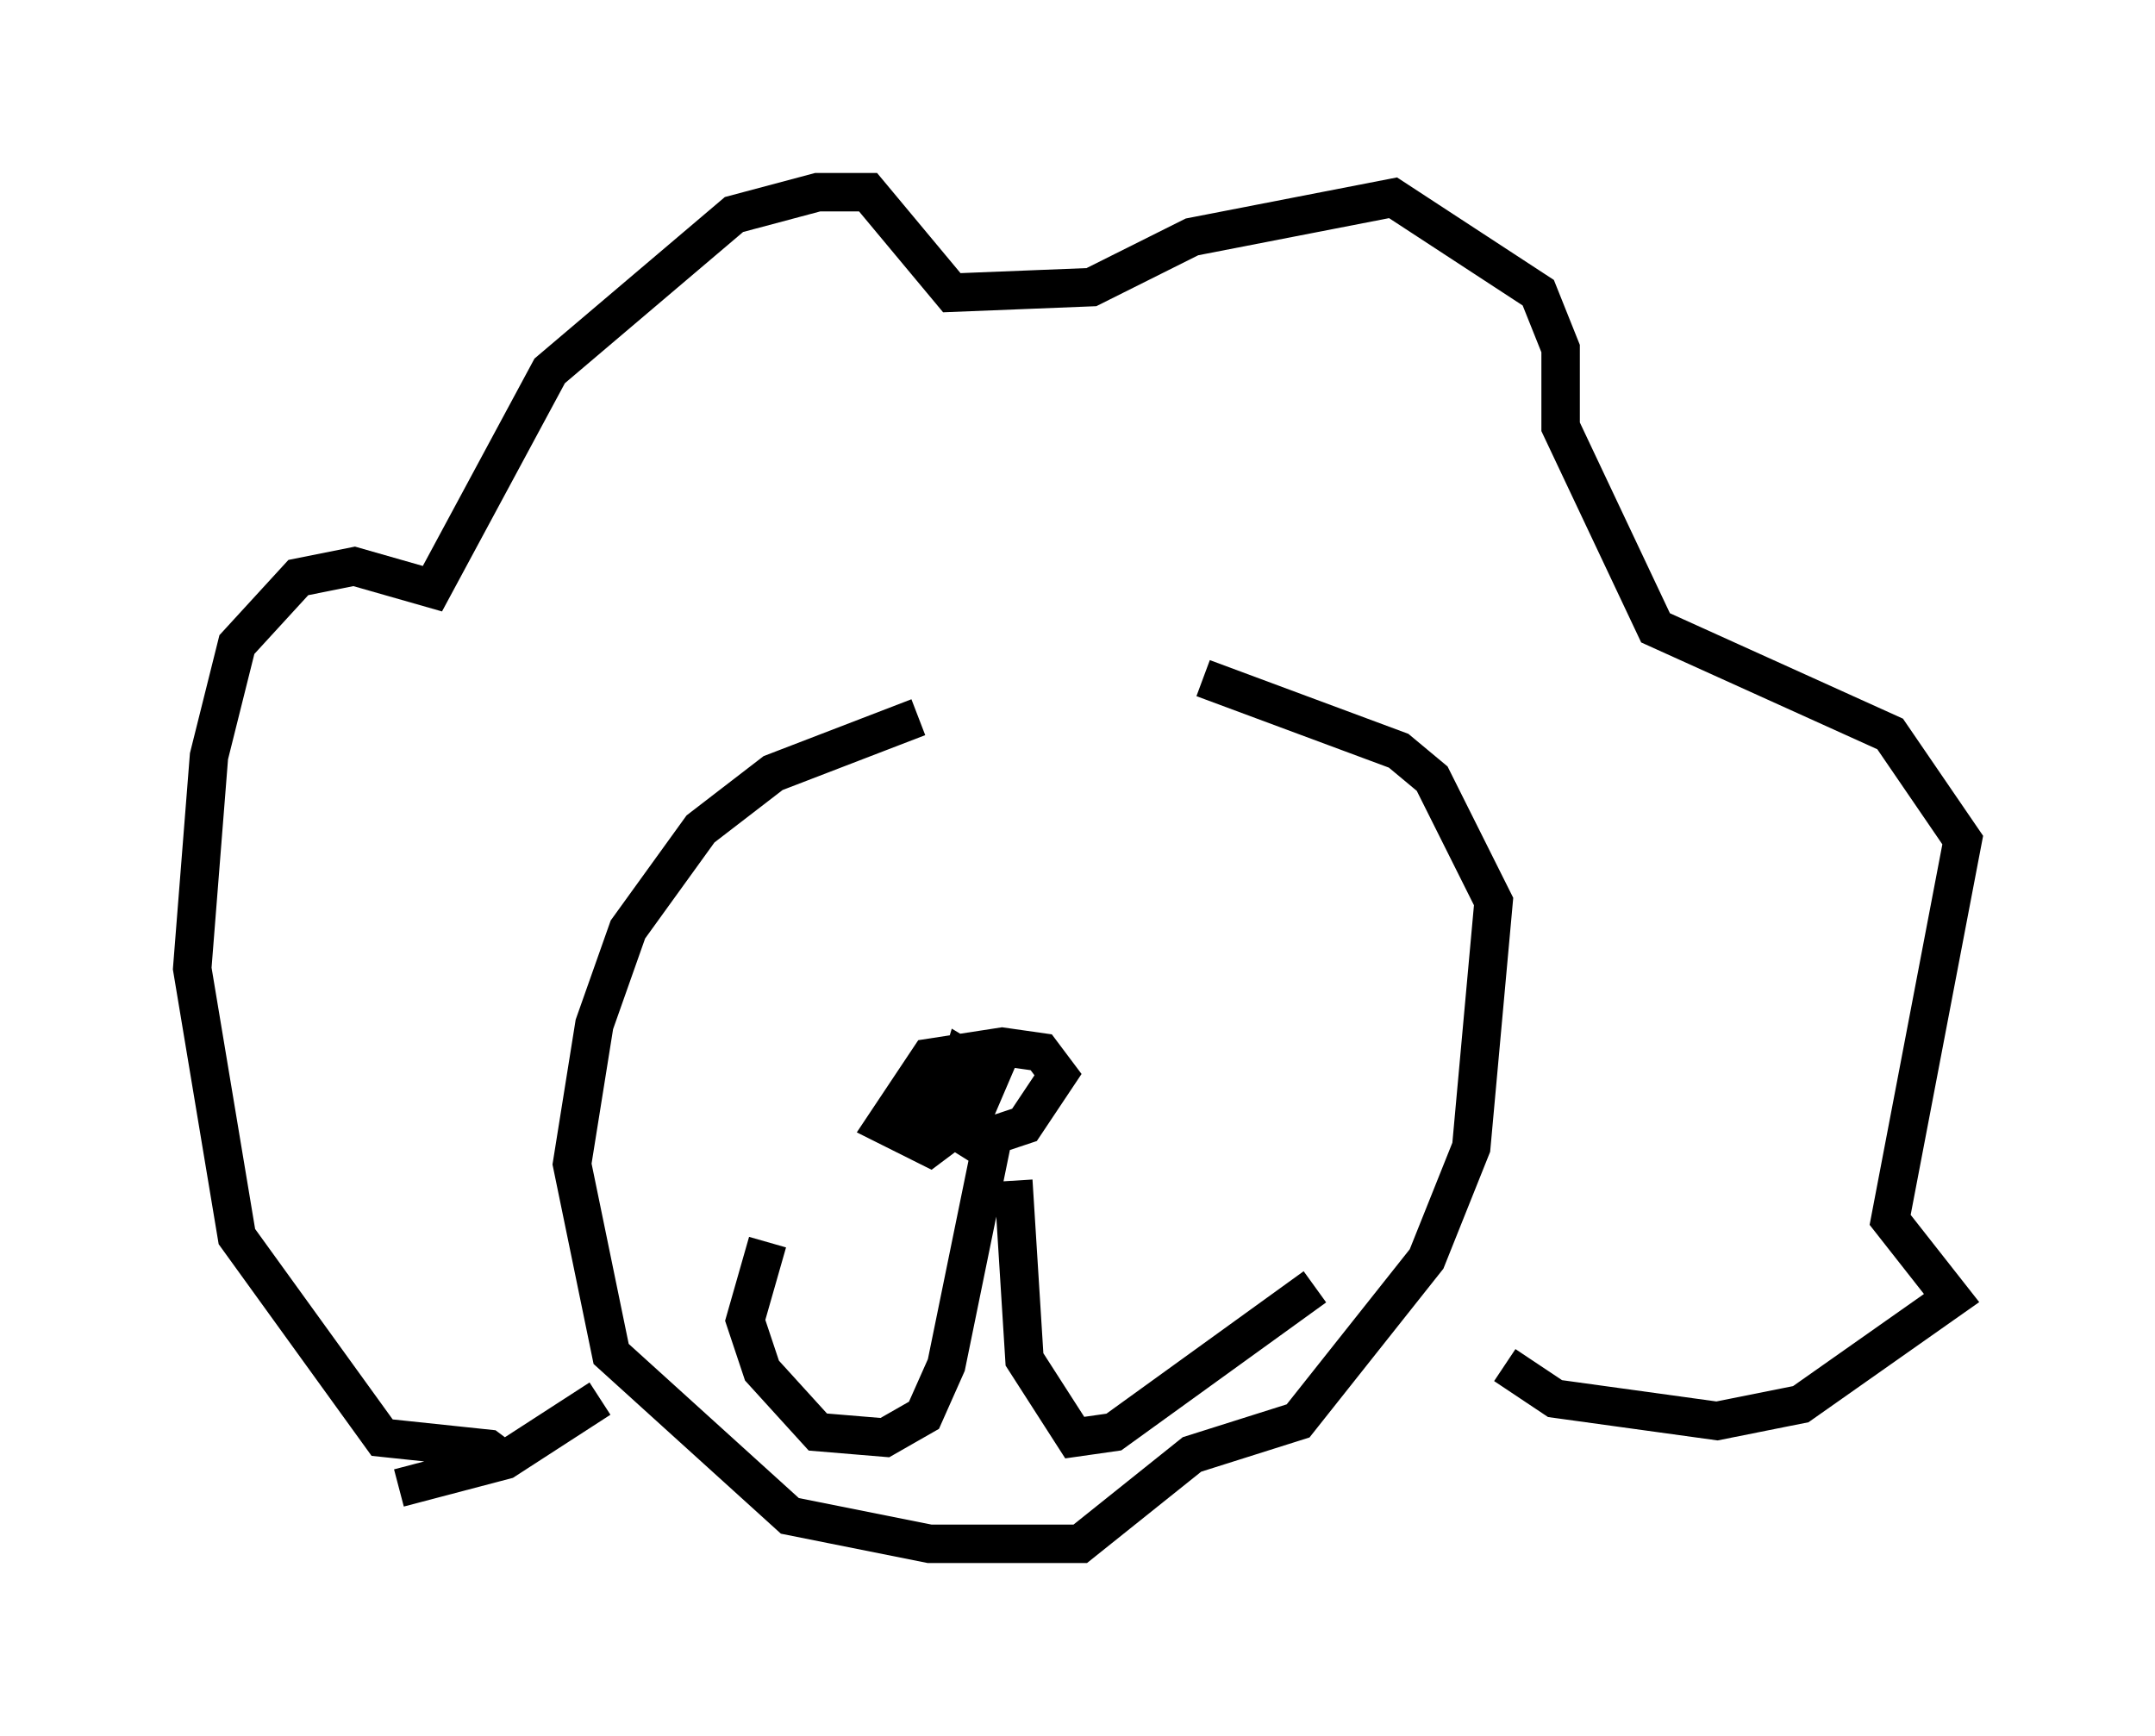 <?xml version="1.0" encoding="utf-8" ?>
<svg baseProfile="full" height="45.151" version="1.1" width="56.045" xmlns="http://www.w3.org/2000/svg" xmlns:ev="http://www.w3.org/2001/xml-events" xmlns:xlink="http://www.w3.org/1999/xlink"><defs /><rect fill="white" height="45.151" width="56.045" x="0" y="0" /><path d="M31.436, 18.508 m-7.553, 0.145 l-3.777, 1.453 -1.888, 1.453 l-1.888, 2.615 -0.872, 2.469 l-0.581, 3.631 1.017, 4.939 l4.648, 4.212 3.631, 0.726 l3.922, 0.0 2.905, -2.324 l2.76, -0.872 3.341, -4.212 l1.162, -2.905 0.581, -6.391 l-1.598, -3.196 -0.872, -0.726 l-5.084, -1.888 m-18.011, 20.48 l-0.581, -0.436 -2.76, -0.291 l-3.777, -5.229 -1.162, -6.972 l0.436, -5.52 0.726, -2.905 l1.598, -1.743 1.453, -0.291 l2.034, 0.581 3.05, -5.665 l4.793, -4.067 2.179, -0.581 l1.307, 0.0 2.179, 2.615 l3.631, -0.145 2.615, -1.307 l5.229, -1.017 3.777, 2.469 l0.581, 1.453 0.0, 2.034 l2.469, 5.229 6.101, 2.76 l1.888, 2.76 -1.888, 9.877 l1.598, 2.034 -3.922, 2.76 l-2.179, 0.436 -4.212, -0.581 l-1.307, -0.872 m-28.76, 3.196 l2.76, -0.726 2.469, -1.598 m4.939, -10.894 l0.0, 0.0 m11.33, 0.0 l0.0, 0.0 m0.291, -0.291 l0.0, 0.0 m-8.134, 3.05 l0.145, 0.726 1.162, 0.726 l1.307, -0.436 0.872, -1.307 l-0.436, -0.581 -1.017, -0.145 l-1.888, 0.291 -1.162, 1.743 l1.162, 0.581 1.162, -0.872 l0.436, -1.017 -0.726, -0.436 l-0.436, 1.453 0.436, -0.581 l-0.436, 0.0 m1.307, 0.726 l-1.307, 6.391 -0.581, 1.307 l-1.017, 0.581 -1.743, -0.145 l-1.453, -1.598 -0.436, -1.307 l0.581, -2.034 m6.391, -1.598 l0.291, 4.648 1.307, 2.034 l1.017, -0.145 5.229, -3.777 " fill="none" stroke="black" stroke-width="1" /></svg>